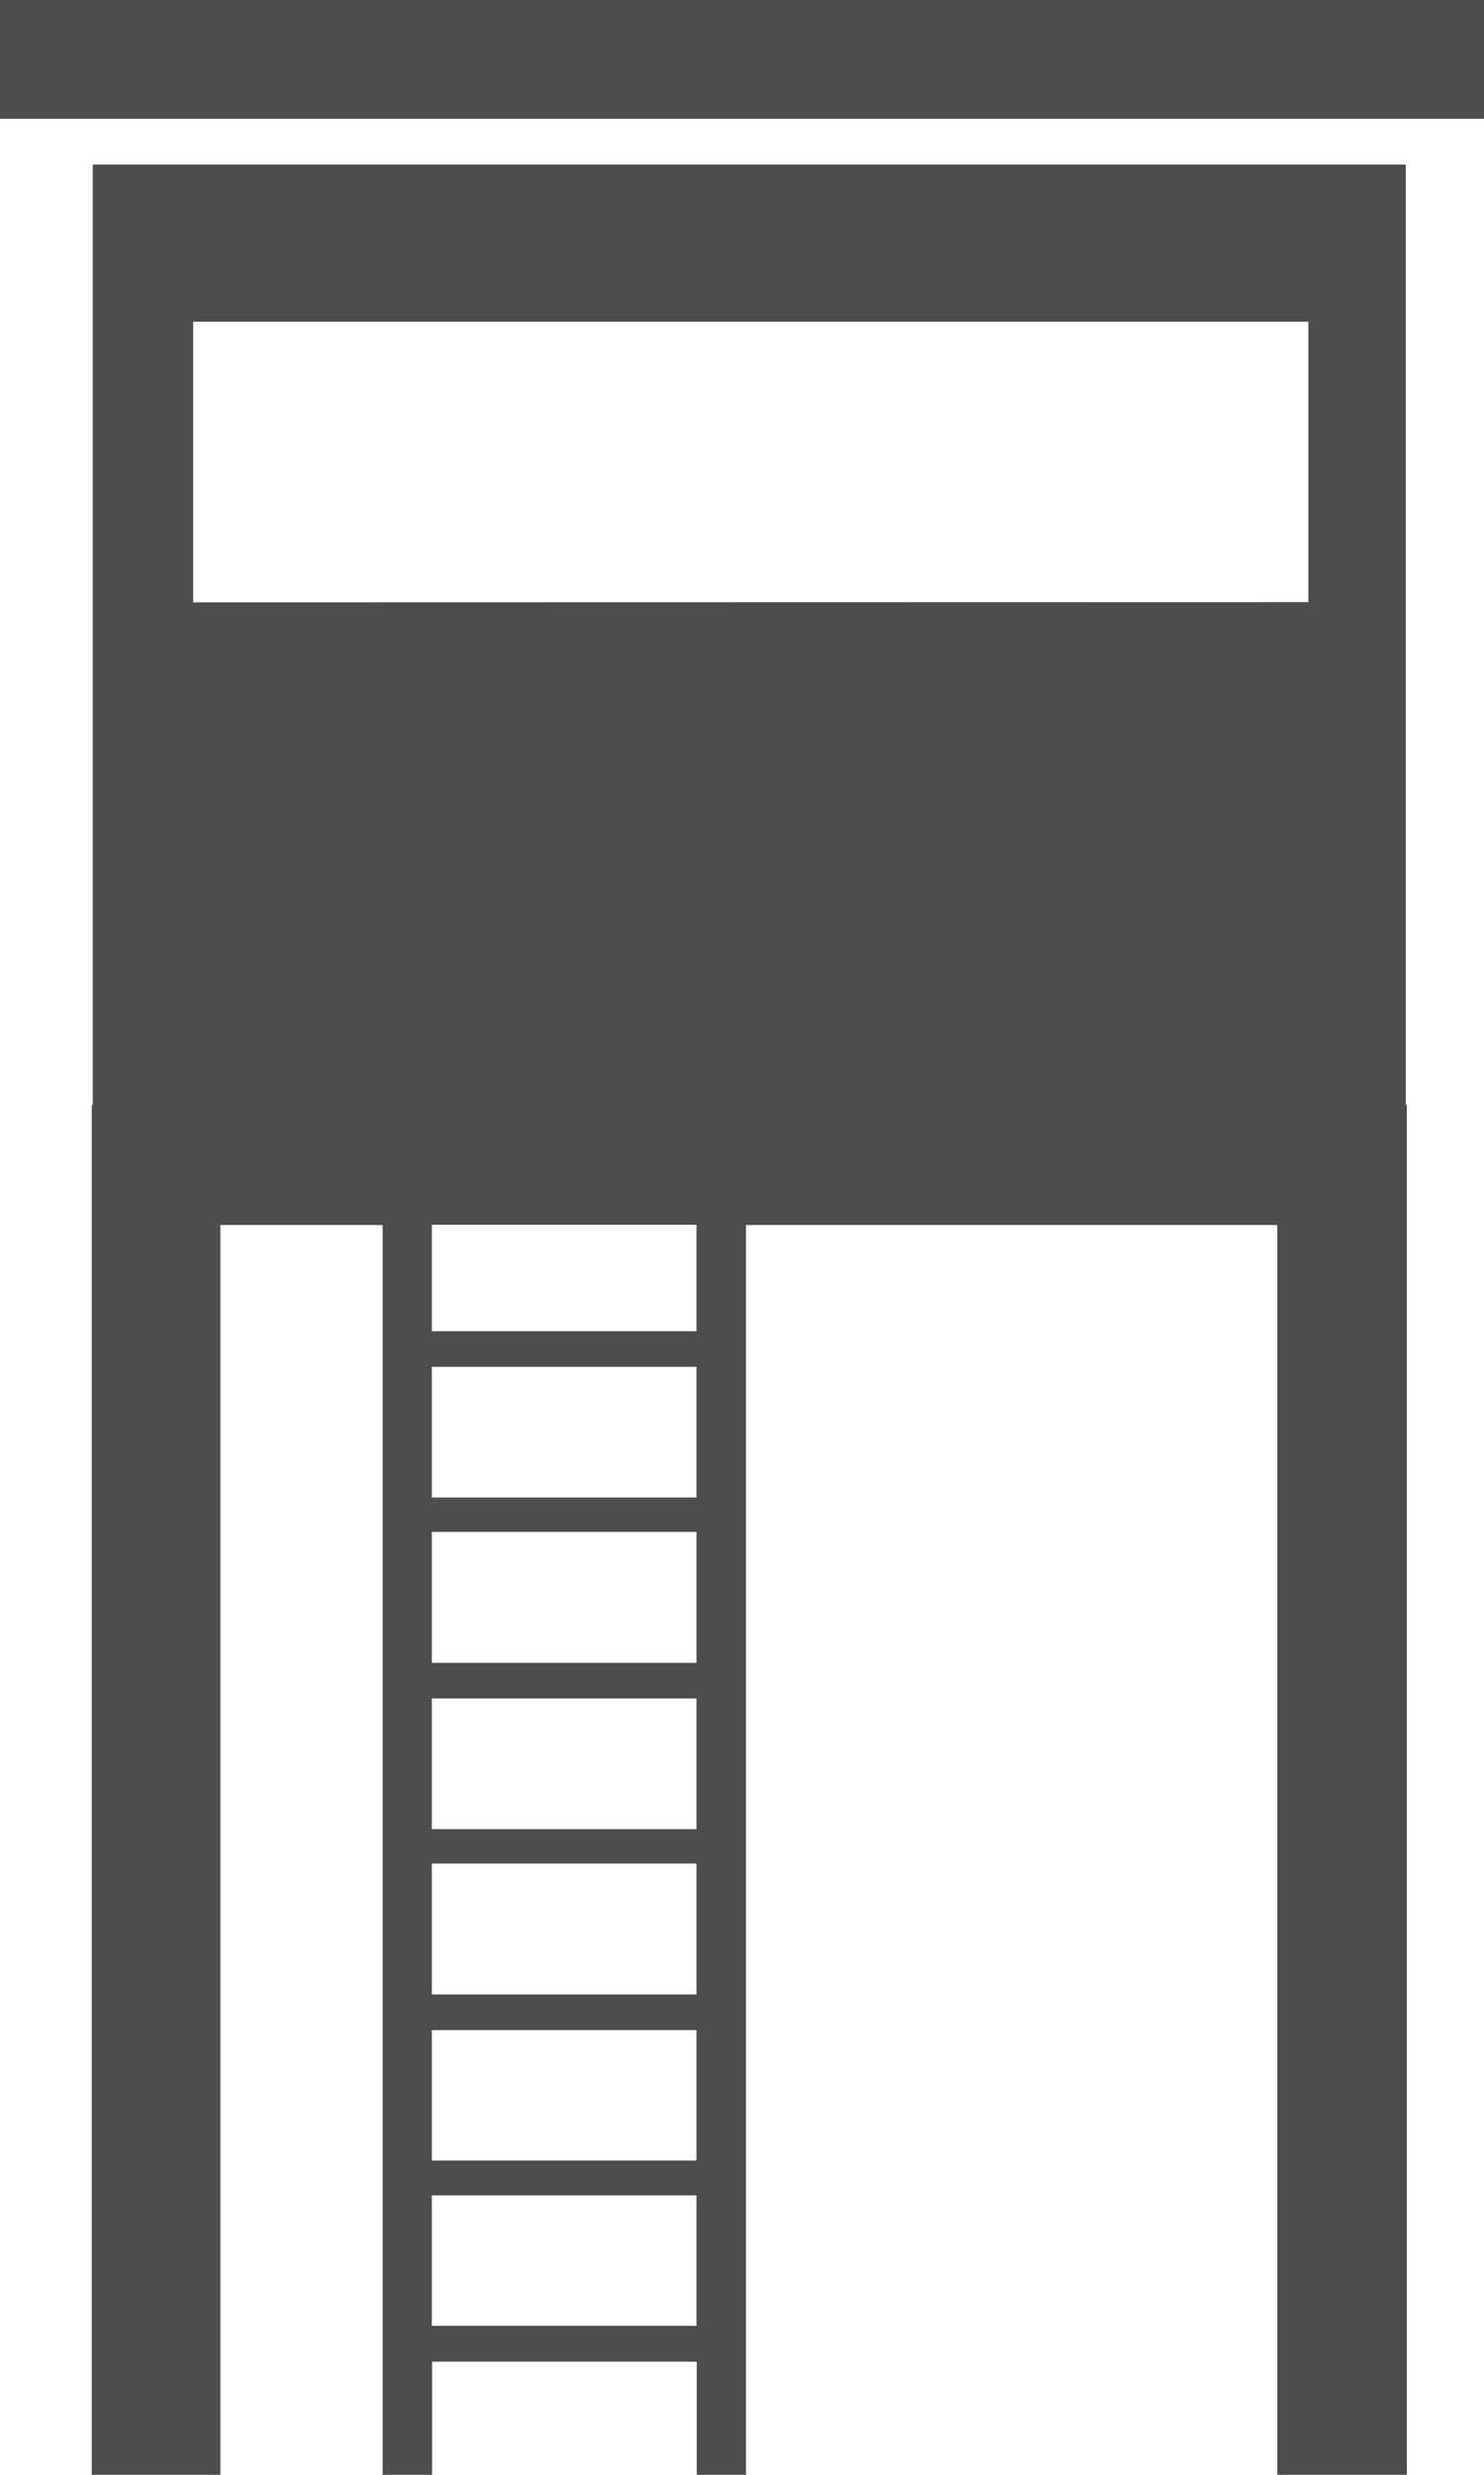 <svg xmlns="http://www.w3.org/2000/svg" width="6" height="10" viewBox="0 0 6 10"><g fill="#4d4d4d"><path d="M0 0h6v.48H0zm0 0M5.684 4.465v-3.8H.375v3.8H.371V10h.52V4.95h.656V10h.2v-.457h1.07V10h.199V4.95h2.148V10h.524V4.465zM2.816 9.398h-1.07v-.527h1.07zm0-.668h-1.07v-.527h1.07zm0-.671h-1.07V7.53h1.07zm0-.668h-1.07v-.528h1.07zm0-.672h-1.07V6.19h1.07zm0-.668h-1.07v-.528h1.07zm0-.672h-1.07v-.43h1.07zM.781 2.434V1.3H5.29v1.133zm0 0"/></g></svg>